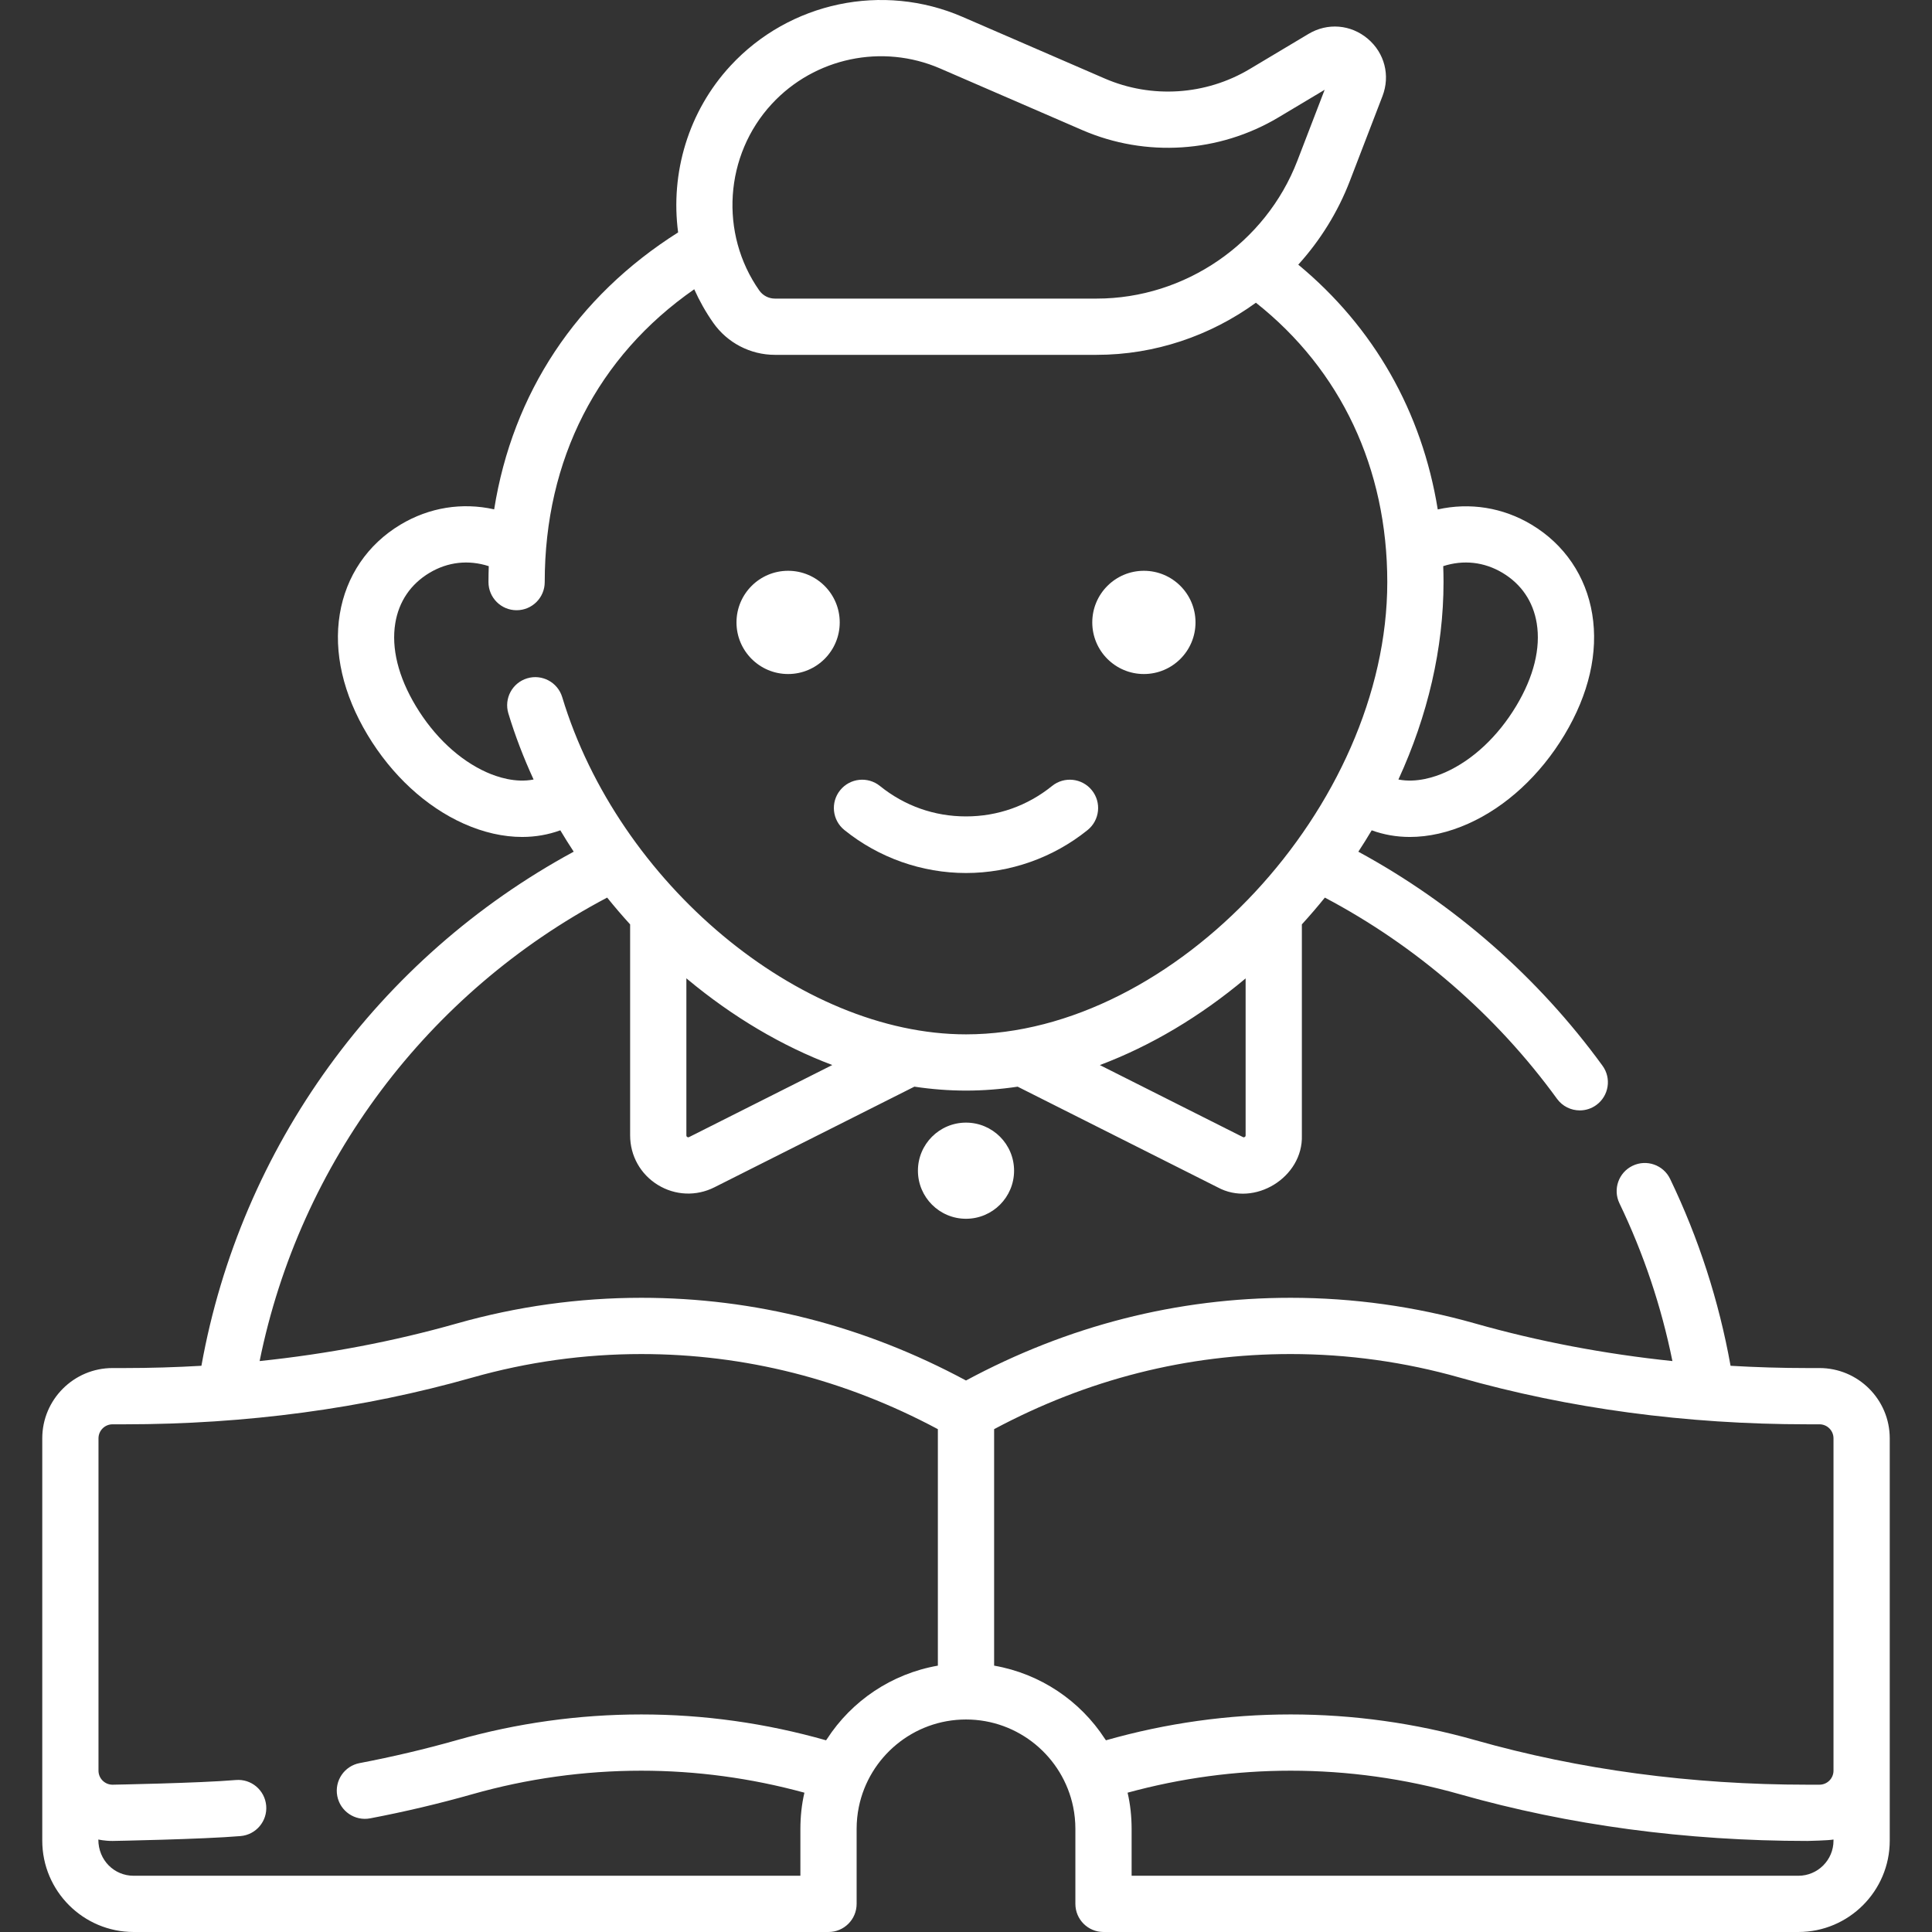 <svg id="Capa_1" enable-background="new 0 0 512 512" height="512" viewBox="0 0 512 512" width="512"
    xmlns="http://www.w3.org/2000/svg">
    <rect x="0" y="0" width="512" height="512" fill="#333333" stroke="none"/>
    <g>
        <g>
            <path fill="#ffffff" data-original="#000000" style="" class="" d="m243.26 310.246c0 7.036 5.704 12.74 12.74 12.74s12.74-5.704 12.74-12.74-5.704-12.74-12.74-12.74-12.74 5.704-12.74 12.74z" />
            <circle fill="#ffffff" data-original="#000000" style="" class="" cx="303.143" cy="164.945" r="13.679"/>
            <circle fill="#ffffff" data-original="#000000" style="" class="" cx="208.857" cy="164.945" r="13.679"/>
            <path fill="#ffffff" data-original="#000000" style="" class="" d="m482.177 362.548h-3.182c-6.855 0-13.648-.208-20.377-.6-3.08-17.16-8.452-33.792-16.016-49.52-1.784-3.711-6.238-5.272-9.947-3.487-3.71 1.784-5.271 6.237-3.486 9.946 6.407 13.324 11.111 27.35 14.039 41.811-18.042-1.887-35.532-5.209-52.277-9.962-15.915-4.516-32.363-6.807-48.886-6.807-30.102 0-59.025 7.383-86.045 21.917-27.02-14.534-55.943-21.917-86.045-21.917-16.523 0-32.971 2.29-48.887 6.807-16.741 4.752-34.226 8.074-52.264 9.961 10.634-52.479 44.418-97.666 92.1-122.828 1.955 2.422 3.979 4.797 6.088 7.106v55.917c0 5.386 2.738 10.288 7.323 13.114 4.592 2.83 10.204 3.062 15.004.645l53.004-26.674c4.589.688 9.158 1.042 13.677 1.042 4.534 0 9.107-.353 13.691-1.036l52.99 26.668c9.758 5.316 22.688-2.641 22.327-13.759v-55.92c2.113-2.316 4.144-4.684 6.094-7.098 24.182 12.777 45.396 31.137 61.524 53.325 1.459 2.006 3.73 3.071 6.035 3.071 1.519 0 3.053-.464 4.376-1.426 3.33-2.42 4.067-7.081 1.646-10.411-17.036-23.437-39.314-42.935-64.71-56.722 1.227-1.87 2.407-3.759 3.541-5.668 3.195 1.166 6.586 1.761 10.106 1.761 4.989 0 10.226-1.173 15.487-3.524 10.018-4.476 19.073-12.833 25.495-23.532 6.479-10.792 9.021-21.862 7.352-32.015-1.651-10.046-7.359-18.459-16.073-23.689-7.624-4.578-16.373-5.935-24.863-4.036-4.184-25.855-16.906-48.265-36.963-64.87 5.789-6.405 10.478-13.882 13.673-22.189l8.64-22.468c2.105-5.475.566-11.453-3.921-15.23-4.488-3.777-10.641-4.274-15.676-1.265l-15.599 9.32c-11.631 6.949-25.997 7.881-38.428 2.493l-37.673-16.329c-21.132-9.159-45.841-3.953-61.482 12.957-11.226 12.137-15.958 28.491-13.882 44.166-26.988 17.063-43.843 42.611-48.751 73.392-8.477-1.896-17.194-.529-24.837 4.058-8.714 5.231-14.422 13.644-16.073 23.69-1.669 10.153.873 21.223 7.352 32.015 6.422 10.698 15.477 19.056 25.496 23.532 5.261 2.35 10.498 3.524 15.487 3.524 3.519 0 6.911-.595 10.106-1.761 1.135 1.911 2.324 3.796 3.548 5.662-51.895 28.127-88.254 78.309-98.659 136.244-6.727.392-13.517.6-20.371.6h-3.182c-10.269 0-18.624 8.355-18.624 18.623v106.62c0 13.349 10.86 24.209 24.209 24.209h184.154c4.116 0 7.453-3.336 7.453-7.453v-19.88c0-1.998.203-3.949.59-5.834 2.707-13.196 14.41-23.15 28.395-23.15 13.984 0 25.687 9.955 28.395 23.15.387 1.885.59 3.836.59 5.834v19.88c0 4.117 3.337 7.453 7.453 7.453h184.154c13.349 0 24.209-10.86 24.209-24.209v-106.62c0-10.269-8.354-18.624-18.624-18.624zm-299.559-61.212c-.093.046-.248.124-.484-.021-.236-.146-.236-.319-.236-.423v-41.634c.1.084.196.172.296.256 12.092 10.062 25.12 17.731 38.369 22.727zm147.484-.445c0 .104 0 .278-.236.423-.235.146-.391.067-.484.021l-37.912-19.08c13.418-5.048 26.539-12.814 38.632-22.966zm52.448-146.629c0-1.418-.032-2.825-.079-4.228 5.375-1.734 10.878-1.129 15.739 1.79 4.968 2.982 8.093 7.591 9.036 13.326 1.088 6.62-.788 14.203-5.424 21.925-4.864 8.104-11.54 14.353-18.795 17.594-2.825 1.262-7.644 2.853-12.432 1.907 7.777-16.917 11.955-34.799 11.955-52.314zm-178.018-126.714c11.349-12.27 29.277-16.047 44.611-9.401l37.673 16.328c16.821 7.29 36.262 6.027 52.001-3.374l12.229-7.307-7.231 18.803c-8.403 21.851-29.778 36.532-53.188 36.532h-85.275c-1.642 0-3.186-.803-4.13-2.146-10.613-15.097-9.221-35.887 3.31-49.435zm-64.833 152.215c-3.941 1.191-6.17 5.35-4.979 9.29 1.795 5.942 4.051 11.795 6.686 17.523-4.788.947-9.609-.644-12.433-1.906-7.255-3.241-13.93-9.49-18.795-17.594-4.636-7.723-6.511-15.305-5.423-21.925.943-5.735 4.068-10.344 9.036-13.326 4.873-2.926 10.36-3.523 15.735-1.788-.046 1.4-.075 2.808-.075 4.226 0 4.117 3.337 7.453 7.453 7.453s7.453-3.336 7.453-7.453c0-32.519 14.009-59.795 39.623-77.605 1.382 3.081 3.056 6.065 5.049 8.899 3.733 5.309 9.836 8.479 16.324 8.479h85.275c15.424 0 30.143-5.06 42.201-13.814 22.496 17.8 34.815 43.883 34.815 74.04 0 59.366-56.344 119.851-111.643 119.851-44.117 0-92.122-40.091-107.01-89.37-1.192-3.941-5.355-6.168-9.292-4.98zm108.848 261.649c-12.28 2.141-22.856 9.351-29.392 19.45-.08.114-.167.214-.243.334-15.987-4.549-32.426-6.851-48.957-6.851-16.526 0-32.975 2.29-48.887 6.807-8.371 2.376-17.038 4.422-25.762 6.085-4.044.77-6.697 4.673-5.927 8.716s4.671 6.7 8.716 5.927c9.153-1.743 18.251-3.892 27.043-6.388 14.588-4.141 29.667-6.24 44.817-6.24 14.579 0 29.084 1.962 43.223 5.827-.727 3.111-1.058 6.293-1.068 9.589v12.427h-176.702c-5.13 0-9.347-4.099-9.347-9.608 0 0 1.595.382 3.761.382 0 0 23.869-.435 33.929-1.293 4.101-.349 7.143-3.958 6.793-8.059-.35-4.102-3.958-7.157-8.06-6.793-9.64.822-32.663 1.238-32.663 1.238-2.05 0-3.718-1.667-3.718-3.717v-88.074c0-2.05 1.668-3.717 3.718-3.717h3.182c32.196 0 63.195-4.165 92.133-12.379 14.592-4.141 29.67-6.24 44.817-6.24 27.458 0 53.876 6.694 78.592 19.906v62.671zm44.256 19.384c-6.538-10.065-17.099-17.248-29.35-19.384v-62.671c24.716-13.212 51.134-19.906 78.592-19.906 15.147 0 30.225 2.099 44.817 6.24 28.939 8.214 59.938 12.379 92.134 12.379h3.182c2.05 0 3.718 1.667 3.718 3.717v88.074c0 2.05-1.668 3.717-3.718 3.717h-3.182c-30.822 0-60.451-3.974-88.064-11.811-15.912-4.516-32.36-6.807-48.887-6.807-16.531 0-32.97 2.303-48.957 6.851-.089-.14-.191-.264-.285-.399zm193.092 26.995c0 5.13-4.173 9.303-9.303 9.303h-176.701v-12.427c-.01-3.296-.341-6.478-1.068-9.589 14.138-3.865 28.643-5.827 43.223-5.827 15.15 0 30.228 2.099 44.817 6.24 28.937 8.214 59.936 12.378 92.134 12.378 0 0 5.669-.121 6.898-.376z"/>
        </g>
        <g>
            <path fill="#ffffff" data-original="#000000" style="" class="" d="m256 231.358c-11.681 0-23.126-4.046-32.227-11.392-3.223-2.602-3.727-7.323-1.125-10.547s7.324-3.727 10.547-1.125c6.535 5.275 14.421 8.063 22.805 8.063s16.27-2.788 22.805-8.063c3.223-2.603 7.945-2.098 10.547 1.125 2.602 3.224 2.098 7.945-1.125 10.547-9.101 7.346-20.546 11.392-32.227 11.392z"/>
        </g>
    </g>
</svg>